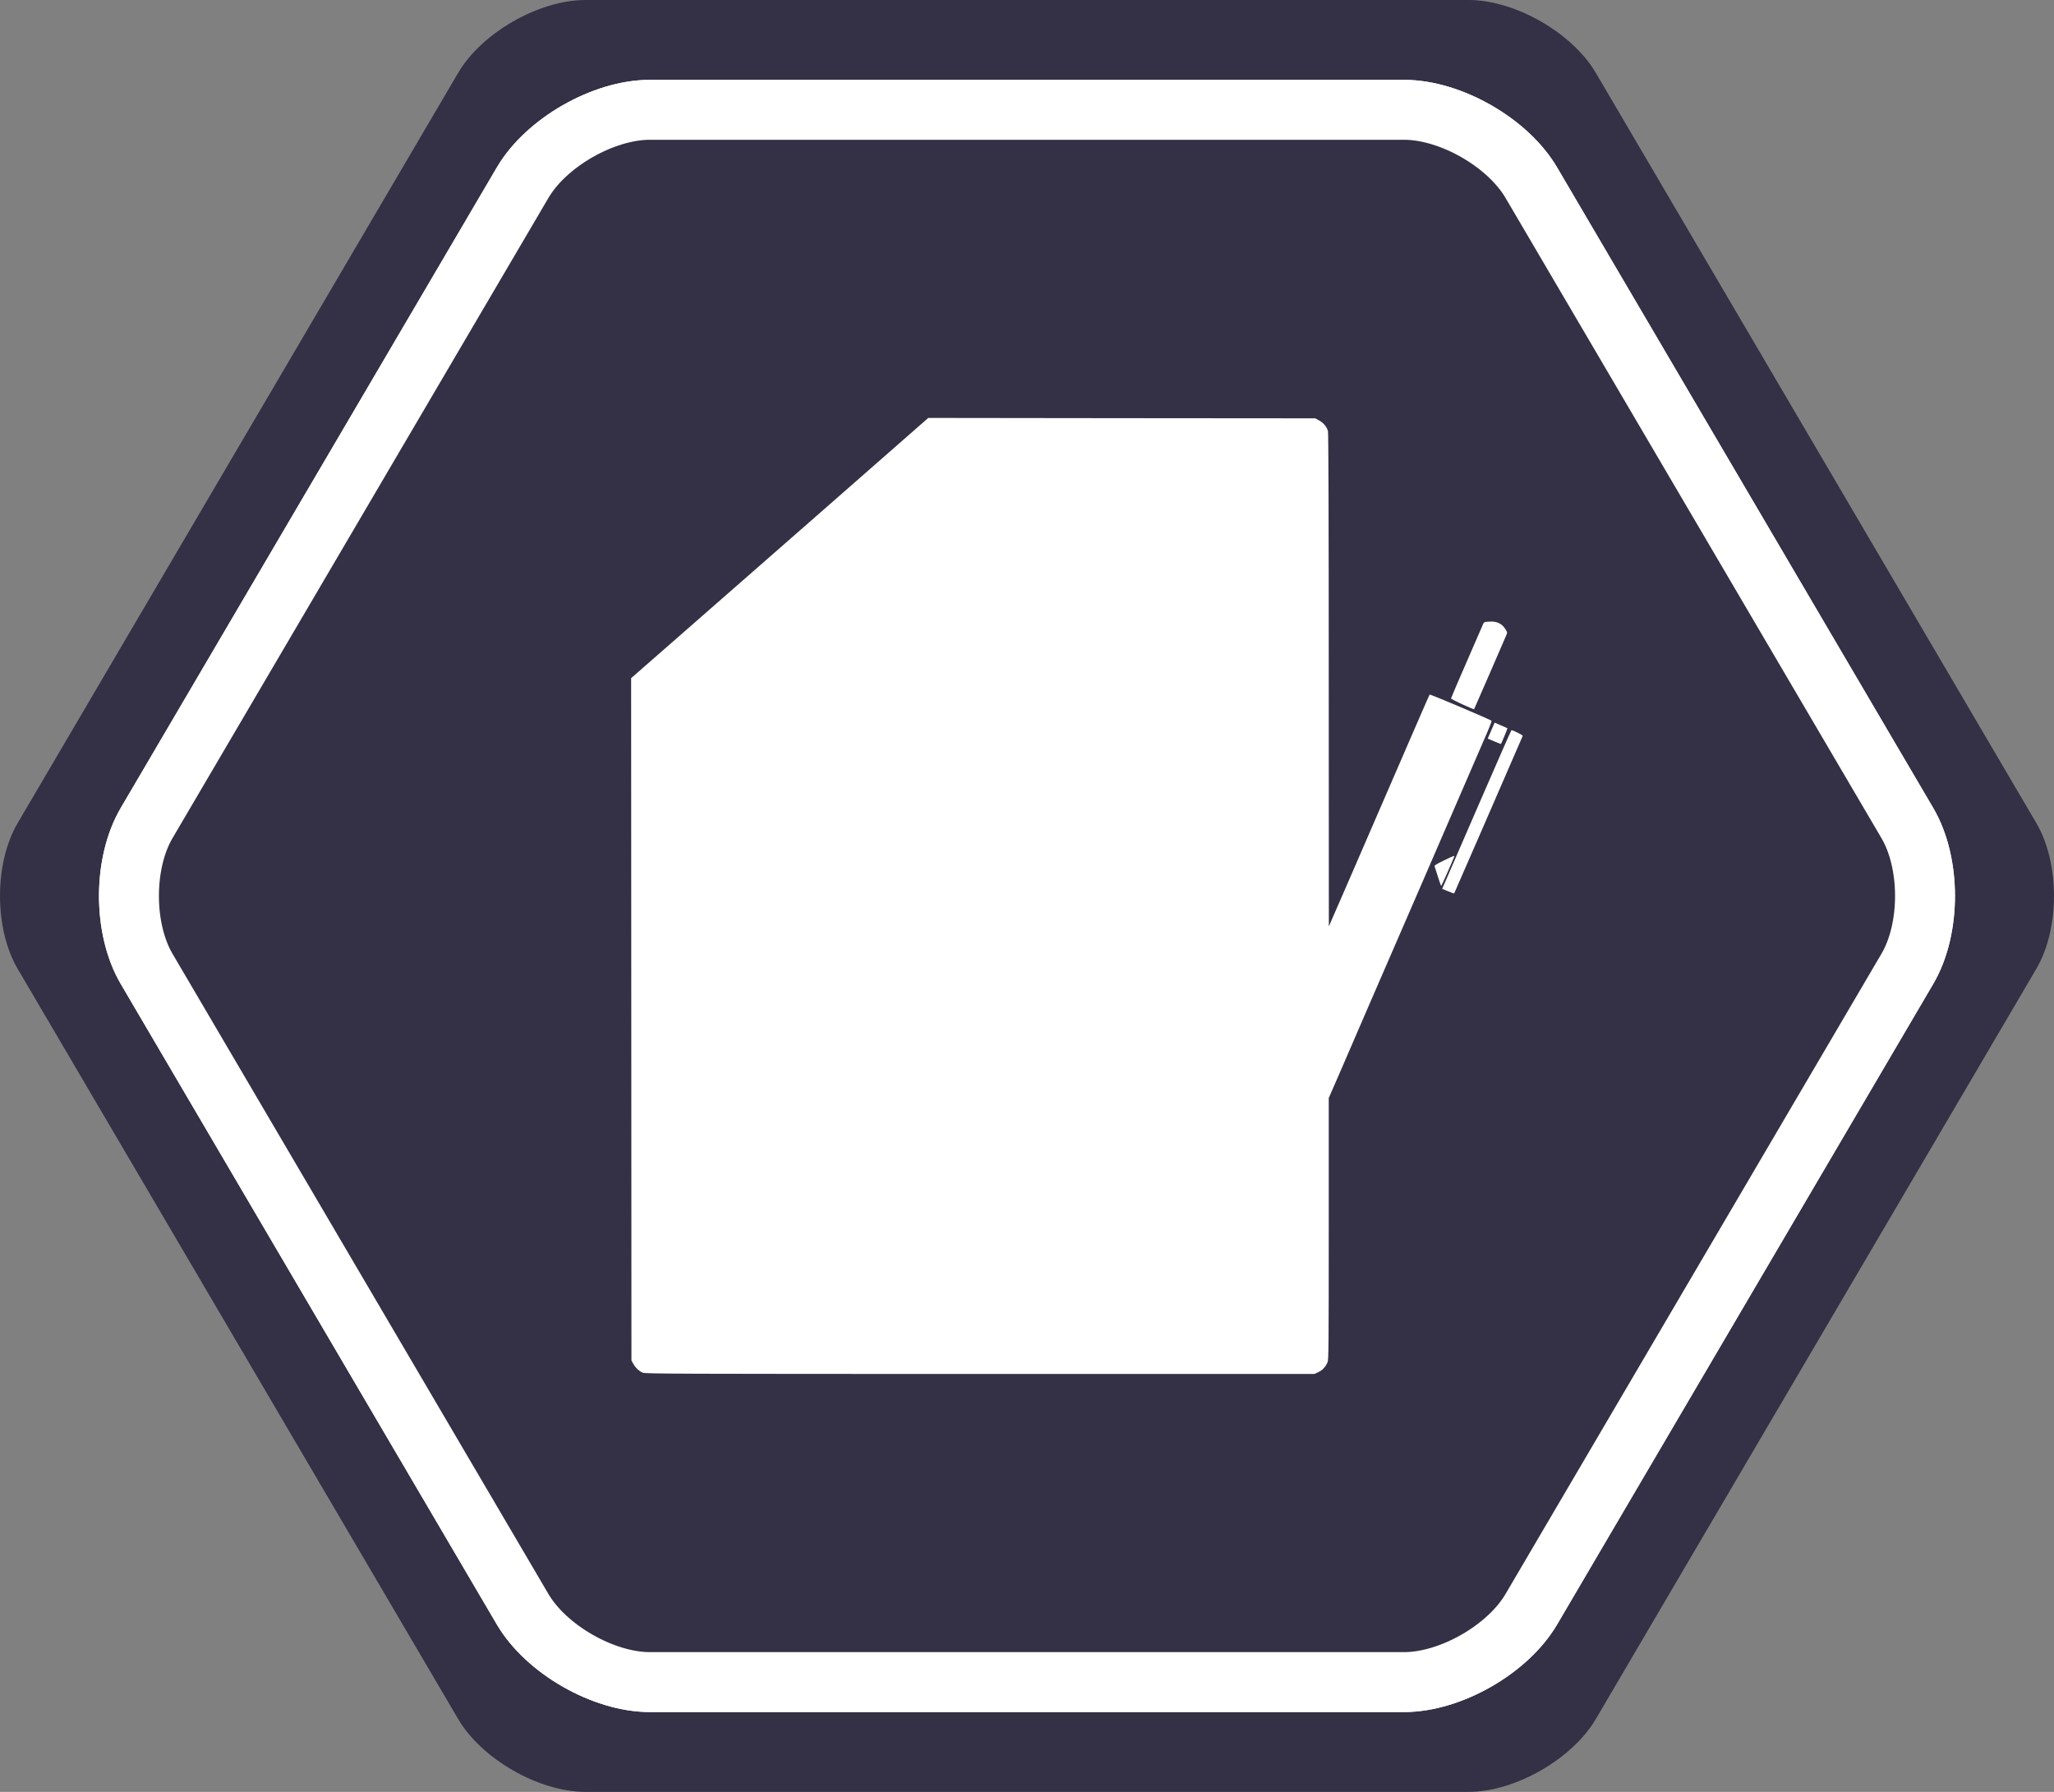 <?xml version="1.0" encoding="utf-8"?>
<!-- Generator: Adobe Illustrator 16.0.0, SVG Export Plug-In . SVG Version: 6.00 Build 0)  -->
<!DOCTYPE svg PUBLIC "-//W3C//DTD SVG 1.1//EN" "http://www.w3.org/Graphics/SVG/1.1/DTD/svg11.dtd">
<svg version="1.1" id="Warstwa_1" xmlns="http://www.w3.org/2000/svg" xmlns:xlink="http://www.w3.org/1999/xlink" x="0px" y="0px"
	 width="137.117px" height="119.613px" viewBox="0 0 137.117 119.613" enable-background="new 0 0 137.117 119.613"
	 xml:space="preserve">
<rect x="0" y="0" width="137.117" height="119.613" fill="#808080" stroke="none"/>
<g>
	<path fill="#343045" d="M98.035,0c3.102,0,6.923,2.188,8.494,4.861l29.41,50.084c1.569,2.674,1.569,7.049,0,9.723l-29.41,50.084
		c-1.571,2.674-5.393,4.861-8.494,4.861H39.079c-3.101,0-6.923-2.188-8.493-4.861L1.178,64.669c-1.57-2.674-1.57-7.05,0-9.724
		L30.586,4.862C32.156,2.188,35.978,0,39.079,0H98.035L98.035,0z"/>
</g>
<g id="big-hexagon">
	<path fill="#343045" stroke="#FFFFFF" stroke-width="4" stroke-miterlimit="10" d="M93.73,7.33c3.103,0,6.924,2.188,8.494,4.862
		l25.105,42.753c1.57,2.674,1.57,7.05,0,9.724l-25.105,42.754c-1.57,2.675-5.393,4.861-8.494,4.861H43.383
		c-3.101,0-6.923-2.188-8.493-4.861L9.786,64.669c-1.57-2.674-1.57-7.05,0-9.724L34.89,12.192c1.57-2.674,5.392-4.862,8.493-4.862
		H93.73L93.73,7.33z"/>
	<path fill="#343045" stroke="#FFFFFF" stroke-width="4" stroke-miterlimit="10" d="M93.73,7.33c3.103,0,6.924,2.188,8.494,4.862
		l25.105,42.753c1.57,2.674,1.57,7.05,0,9.724l-25.105,42.754c-1.57,2.675-5.393,4.861-8.494,4.861H43.383
		c-3.101,0-6.923-2.188-8.493-4.861L9.786,64.669c-1.57-2.674-1.57-7.05,0-9.724L34.89,12.192c1.57-2.674,5.392-4.862,8.493-4.862
		H93.73L93.73,7.33z"/>
</g>
<g transform="translate(0,1280) scale(0.1,-0.1)">
	<path fill="#FFFFFF" d="M547.095,12457.399c-39.878-34.941-84.551-73.999-99.17-86.816l-26.606-23.262l0.103-227.729l0.107-227.734
		l1.133-2.051c1.44-2.676,4.009-5.156,6.431-6.133c1.748-0.723,24.648-0.82,225.151-0.82H877.51l2.617,1.23
		c2.773,1.289,4.785,3.516,6.133,6.641c0.664,1.66,0.762,11.943,0.762,89.092v87.236l1.855,4.268
		c1.035,2.373,2.266,5.205,2.773,6.318c0.527,1.133,2.324,5.303,4.023,9.268s4.746,10.918,6.68,15.439
		c1.953,4.531,6.953,16.016,11.016,25.488c4.121,9.453,19.609,45.117,34.395,79.248c31.328,72.305,40.586,93.716,45.02,103.96
		c1.797,4.111,3.086,7.612,2.93,7.817c-0.82,0.825-41.016,17.861-41.328,17.5c-0.215-0.205-7.461-16.777-16.152-36.899
		c-18.73-43.281-26.094-60.264-32.012-73.853c-2.422-5.508-5.703-13.174-7.363-16.982c-1.641-3.809-4.98-11.479-7.402-16.982
		l-4.375-10.039l-0.059,164.429c0,105.449-0.195,165.049-0.508,166.182c-0.82,2.881-2.949,5.454-5.82,7.051l-2.676,1.489
		l-129.18,0.103l-129.175,0.156L547.095,12457.399z"/>
	<path fill="#FFFFFF" d="M991.396,12384.787c-0.469-0.103-0.918-0.513-1.094-0.82c-0.137-0.366-5.039-11.636-10.898-25.063
		c-5.879-13.433-10.703-24.756-10.762-25.122c-0.039-0.562,15.039-7.563,15.43-7.148c0.117,0.103,19.824,45.439,21.582,49.609
		c0.664,1.597,0.605,1.802-0.918,4.116c-2.227,3.296-5.215,4.79-9.375,4.741C993.662,12385.041,991.904,12384.943,991.396,12384.787
		z"/>
	<path fill="#FFFFFF" d="M995.459,12312.326l-2.324-5.356l4.375-1.851c2.422-1.03,4.434-1.802,4.492-1.699
		c0.391,0.518,4.434,10.347,4.316,10.449c-0.098,0.054-2.051,0.923-4.375,1.953l-4.18,1.802L995.459,12312.326z"/>
	<path fill="#FFFFFF" d="M986.865,12262.302c-11.992-27.69-22.344-51.514-22.969-52.954l-1.172-2.681l3.906-1.592
		c2.109-0.928,3.965-1.548,4.121-1.44c0.156,0.2,28.672,65.669,45.762,105.142c0.195,0.459-6.387,3.809-7.52,3.809
		C1008.779,12312.585,998.857,12289.938,986.865,12262.302z"/>
	<path fill="#FFFFFF" d="M963.76,12225.554c-4.023-1.904-6.23-3.286-6.133-3.652c0.156-0.361,1.133-3.501,2.207-6.948
		c1.094-3.496,2.109-6.328,2.266-6.328c0.215,0,7.52,16.416,8.711,19.609C971.123,12229.006,970.342,12228.747,963.76,12225.554z"/>
</g>
</svg>
